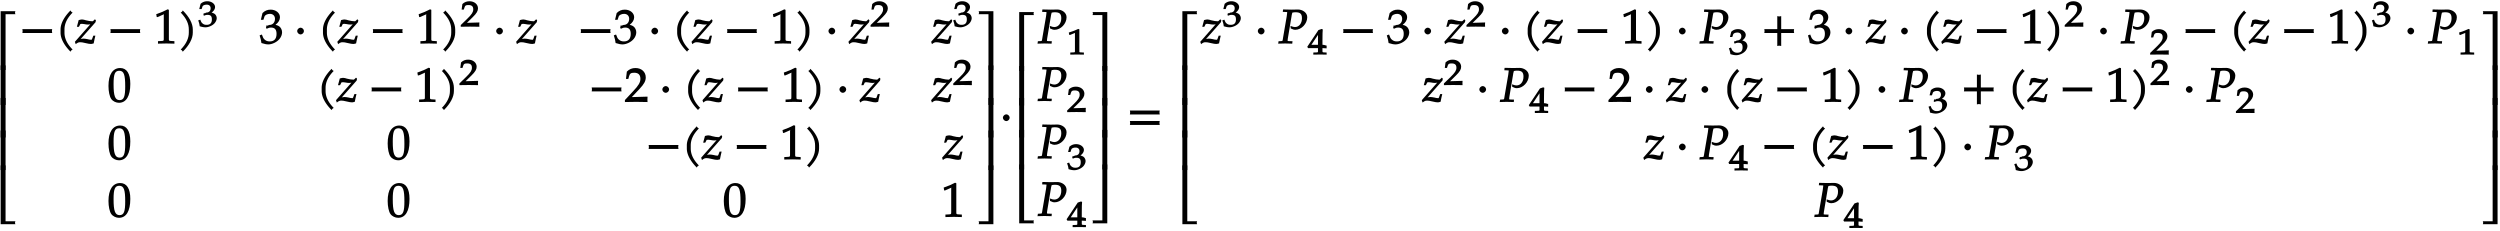 <svg xmlns="http://www.w3.org/2000/svg" xmlns:xlink="http://www.w3.org/1999/xlink" width="628pt" height="58pt" viewBox="0 0 628 58"><defs><symbol overflow="visible" id="a"><path d="M5.078-14.781H1.562V0h1.235v-14.031h2.469c-.079-.203-.094-.281-.094-.375 0-.078.016-.172.094-.375zm0 0"/></symbol><symbol overflow="visible" id="b"><path d="M2.672-9.938h-1.11V0h1.235v-9.938zm0 0"/></symbol><symbol overflow="visible" id="c"><path d="M5.219-.125a.648.648 0 0 1-.047-.25c0-.078.016-.156.094-.36h-2.47V-14.78H1.564V0h3.703zm0 0"/></symbol><symbol overflow="visible" id="d"><path d="M8.266-2.766a1.332 1.332 0 0 1-.047-.359c0-.11.015-.234.062-.484h-7.5c.063.25.063.375.063.484 0 .125 0 .25-.063.5h7.5zm0 0"/></symbol><symbol overflow="visible" id="e"><path d="M4.203-7.828a.735.735 0 0 1-.187-.14c-.063-.063-.11-.126-.22-.329-1.593 1.61-2.5 3.266-2.5 4.781v.797c0 1.516.907 3.172 2.5 4.781.11-.203.157-.265.22-.328.062-.062.125-.109.312-.203C2.875.063 2.281-1.344 2.281-2.719v-.797c0-1.39.594-2.78 2.047-4.25zm0 0"/></symbol><symbol overflow="visible" id="f"><path d="M5.063-5.875l-.204-.203-.375.36c-.125.124-.14.14-.296.14-.407 0-1.032-.094-1.61-.25-.312-.094-.625-.203-.953-.203-.203 0-.438.047-.844.156L.328-4.187h.516l.36-.704c.124-.03.234-.046.39-.046s.297.015.531.062c.406.078.719.125.969.125.437 0 .812-.11 1.203-.313l-.203-.203L-.172-.422l.203.594c.5-.406.735-.484 1.157-.484.296 0 .625.046 1.25.203.718.171 1.093.234 1.406.234.156 0 .25-.016.703-.14.156-.844.266-1.25.422-1.938h-.516l-.312.844c-.094.218-.079.171-.329.171-.265 0-.53-.078-.796-.14-.391-.078-.797-.14-1.032-.14-.375 0-.703.077-1.14.25l.094.234 4.078-4.61.093-.484zm0 0"/></symbol><symbol overflow="visible" id="g"><path d="M5.125-.094v-.484l-.75-.047c-.656-.031-.64-.031-.64-.656v-7.172l-.313-.125c-.875.469-1.61.781-2.86 1.219l.125.718h.235l1.547-.687.031-.016c.063 0-.047-.015-.047.266v5.797c0 .625.016.625-.64.656L1-.578v.625L3.125 0l2 .047zm0 0"/></symbol><symbol overflow="visible" id="h"><path d="M3.766-2.719v-.797c0-1.515-.907-3.171-2.516-4.78-.11.202-.156.265-.203.327-.063.063-.125.11-.313.203 1.438 1.47 2.032 2.86 2.032 4.25v.797c0 1.375-.594 2.781-2.032 4.25.188.094.25.14.313.203.047.063.094.125.203.329C2.86.452 3.766-1.204 3.766-2.72zm0 0"/></symbol><symbol overflow="visible" id="j"><path d="M5.656-2.813c0-.562-.281-1.171-.703-1.468-.297-.219-.672-.344-.953-.407.734-.562 1.125-1.203 1.125-1.906 0-1.062-1.016-1.906-2.344-1.906-.812 0-1.453.266-2.047.86L.328-5.954h.64l.266-.797c.125-.406.75-.688 1.375-.688.766 0 1.266.5 1.266 1.25 0 .907-.563 1.532-1.406 1.532-.11 0-.469.187-.469.187l-.25-.093-.14.671.202.188C2.297-3.938 2.516-4 2.845-4c1 0 1.422.516 1.422 1.594 0 1.219-.579 1.89-1.704 1.89-.546 0-.937-.14-1.296-.468C.984-1.25.859-1.438.578-2.25l-.562.219C.28-1.234.375-.797.469-.11c.765.25 1.281.343 1.734.343.953 0 2.14-.562 2.813-1.375.406-.484.64-1.109.64-1.671zm0 0"/></symbol><symbol overflow="visible" id="k"><path d="M2.516-3.125c0-.422-.407-.844-.844-.844-.422 0-.86.422-.86.844 0 .438.438.86.86.86.437 0 .844-.422.844-.86zm0 0"/></symbol><symbol overflow="visible" id="m"><path d="M5.688-4.5c0-2.625-.907-4-2.547-4C1.297-8.5.203-6.89.203-4c0 1.39.281 2.703.703 3.281.422.594 1.203.953 1.938.953 1.812 0 2.844-1.687 2.844-4.734zm-1.282.594C4.406-1.36 4.094-.437 3-.437c-1.156 0-1.516-1.079-1.516-4 0-2.516.313-3.375 1.438-3.375 1.172 0 1.484 1.03 1.484 3.906zm0 0"/></symbol><symbol overflow="visible" id="n"><path d="M5.719-.094c-.016-.25-.016-.375-.016-.547 0-.14 0-.265.031-.671l-4.28.125.093.234 2.187-2.313C4.891-4.5 5.281-5.25 5.281-6.14 5.281-7.516 4.22-8.5 2.703-8.5c-.86 0-1.562.281-2.172.906L.312-5.766h.594l.188-.687c.203-.688.5-.86 1.297-.86 1.03 0 1.546.516 1.546 1.532 0 .89-.468 1.687-1.828 3.11L.047-.454v.5L2.859 0l2.875.047zm0 0"/></symbol><symbol overflow="visible" id="o"><path d="M4.656-.125v-14.656H.953c.078.203.094.297.094.375 0 .094-.016.172-.094.375h2.469V0h1.234zm0 0"/></symbol><symbol overflow="visible" id="p"><path d="M4.656-.125v-9.813H3.422V0h1.234zm0 0"/></symbol><symbol overflow="visible" id="q"><path d="M4.656-.125v-14.656H3.422V-.734H.953c.078.203.094.28.094.359 0 .094-.016.172-.094.375h3.703zm0 0"/></symbol><symbol overflow="visible" id="r"><path d="M7.234-6.594c0-1.218-1.265-1.937-2.312-1.937-.547 0-1.094.031-1.64.031l-2.126-.047-.062.61.812.03c.297 0 .282-.03.282.188 0 .172-.047.532-.11.907l-.89 5.187C1-.531 1.125-.641.64-.594l-.61.031-.093.61L1.688 0l1.78.047.063-.61-.922-.03c-.312-.016-.296.015-.296-.235 0-.11 0-.188.046-.422l.97-5.813-.032.094s.078-.343.14-.578c.016-.062.047-.172.063-.203.328-.063.516-.094.75-.094 1.219 0 1.656.39 1.656 1.516 0 1.281-.718 2.203-1.765 2.203-.266 0-.5-.063-1.11-.281l.047.625c.578.281.813.344 1.172.344 1.531 0 2.984-1.532 2.984-3.157zm0 0"/></symbol><symbol overflow="visible" id="u"><path d="M8.266-4.078a1.419 1.419 0 0 1-.047-.36c0-.109.015-.234.062-.484h-7.5c.063.25.063.375.063.484 0 .125 0 .235-.063.5h7.5zm0 2.625a1.332 1.332 0 0 1-.047-.36c0-.109.015-.234.062-.484h-7.5c.063.25.063.375.063.485 0 .125 0 .25-.063.5h7.5zm0 0"/></symbol><symbol overflow="visible" id="v"><path d="M8.266-2.766a1.332 1.332 0 0 1-.047-.359c0-.11.015-.234.062-.484h-3.25v-3.266c-.25.063-.375.078-.484.078-.125 0-.25-.016-.5-.078v3.266H.78c.063.25.063.375.063.484 0 .125 0 .25-.063.5h3.266V.641c.25-.063.375-.079.5-.079.11 0 .234.016.484.079v-3.266h3.25zm0 0"/></symbol><symbol overflow="visible" id="i"><path d="M4.703-2.125c0-.422-.234-.89-.578-1.11a2.69 2.69 0 0 0-.719-.296c.531-.36.875-.875.875-1.39 0-.798-.875-1.454-1.937-1.454-.656 0-1.203.203-1.703.656L.312-4.406h.594l.219-.64c.11-.298.563-.47 1.078-.47.61 0 .969.344.969.907 0 .656-.406 1.078-1.094 1.078-.078 0-.344.203-.344.203l-.265-.094-.125.531.203.141c.39-.172.578-.203.844-.203.796 0 1.093.328 1.093 1.14 0 .907-.421 1.36-1.328 1.36-.437 0-.719-.094-1.015-.344C.906-1 .828-1.094.578-1.75l-.531.188c.234.609.312.937.375 1.468C1.078.11 1.5.172 1.875.172c.766 0 1.75-.422 2.281-1.016.328-.375.547-.86.547-1.281zm0 0"/></symbol><symbol overflow="visible" id="l"><path d="M4.75-.11c-.016-.187-.016-.265-.016-.39s0-.203.032-.547l-3.141.094 1.5-1.469c.938-.922 1.281-1.5 1.281-2.172 0-1.015-.906-1.781-2.14-1.781-.688 0-1.282.219-1.782.703l-.187 1.39h.547l.172-.53c.156-.516.359-.61 1-.61.843 0 1.203.344 1.203 1.094 0 .672-.36 1.234-1.453 2.297L.078-.391v.422L2.406 0l2.36.031zm0 0"/></symbol><symbol overflow="visible" id="s"><path d="M4.281-.11V-.5l-.656-.031c-.531-.031-.484.015-.484-.453v-5.344l-.282-.094c-.625.313-1.312.578-2.375.906l.125.594h.22l1.25-.516h.03c.047 0-.078-.062-.078.157v4.297c0 .468.047.421-.469.453L.86-.5v.531L2.61 0l1.672.031zm0 0"/></symbol><symbol overflow="visible" id="t"><path d="M4.797-.11V-.5l-.61-.031c-.468-.031-.437-.016-.437-.547v-.531c.422 0 .625.015 1.047.062v-.781l-.047.094s-.578-.204-.89-.204h-.11V-3.53c0-1.578.031-2.344.078-2.781l-.281-.11-.813.281-2.796 4.188.187.344h2.5v.53c0 .532.063.532-.406.548L1.453-.5v.531L3.172 0l1.625.031zm-2-2.328H.969l1.922-2.89-.266-.094v2.984zm0 0"/></symbol></defs><use xlink:href="#a" x="-1.399" y="17.592"/><use xlink:href="#b" x="-1.399" y="26.365"/><use xlink:href="#b" x="-1.399" y="34.541"/><use xlink:href="#b" x="-1.399" y="42.718"/><use xlink:href="#c" x="-1.399" y="56.321"/><use xlink:href="#d" x="4.83" y="10.92"/><use xlink:href="#e" x="13.916" y="10.92"/><use xlink:href="#f" x="18.985" y="10.92"/><use xlink:href="#d" x="26.947" y="10.92"/><use xlink:href="#g" x="38.687" y="10.92"/><use xlink:href="#h" x="44.665" y="10.92"/><use xlink:href="#i" x="49.739" y="6.688"/><use xlink:href="#j" x="65.202" y="10.92"/><use xlink:href="#k" x="73.834" y="10.92"/><use xlink:href="#e" x="79.835" y="10.92"/><use xlink:href="#f" x="84.904" y="10.92"/><use xlink:href="#d" x="92.866" y="10.92"/><use xlink:href="#g" x="104.606" y="10.92"/><use xlink:href="#h" x="110.584" y="10.92"/><use xlink:href="#l" x="115.663" y="6.688"/><use xlink:href="#k" x="123.821" y="10.92"/><use xlink:href="#f" x="129.823" y="10.92"/><use xlink:href="#d" x="145.089" y="10.92"/><use xlink:href="#j" x="154.175" y="10.92"/><use xlink:href="#k" x="162.807" y="10.92"/><use xlink:href="#e" x="168.808" y="10.92"/><use xlink:href="#f" x="173.877" y="10.92"/><use xlink:href="#d" x="181.852" y="10.92"/><use xlink:href="#g" x="193.592" y="10.92"/><use xlink:href="#h" x="199.569" y="10.92"/><use xlink:href="#k" x="207.292" y="10.92"/><use xlink:href="#f" x="213.294" y="10.92"/><use xlink:href="#l" x="218.612" y="6.688"/><use xlink:href="#f" x="234.075" y="10.92"/><use xlink:href="#i" x="239.383" y="6.688"/><use xlink:href="#m" x="27.046" y="25.586"/><use xlink:href="#e" x="79.506" y="25.586"/><use xlink:href="#f" x="84.575" y="25.586"/><use xlink:href="#d" x="92.537" y="25.586"/><use xlink:href="#g" x="104.277" y="25.586"/><use xlink:href="#h" x="110.255" y="25.586"/><use xlink:href="#l" x="115.329" y="21.354"/><use xlink:href="#d" x="147.846" y="25.586"/><use xlink:href="#n" x="156.932" y="25.586"/><use xlink:href="#k" x="165.564" y="25.586"/><use xlink:href="#e" x="171.565" y="25.586"/><use xlink:href="#f" x="176.634" y="25.586"/><use xlink:href="#d" x="184.596" y="25.586"/><use xlink:href="#g" x="196.336" y="25.586"/><use xlink:href="#h" x="202.314" y="25.586"/><use xlink:href="#k" x="210.049" y="25.586"/><use xlink:href="#f" x="216.05" y="25.586"/><use xlink:href="#f" x="234.067" y="25.586"/><use xlink:href="#l" x="239.383" y="21.354"/><use xlink:href="#m" x="27.046" y="40.032"/><use xlink:href="#m" x="97.179" y="40.032"/><use xlink:href="#d" x="162.149" y="40.032"/><use xlink:href="#e" x="171.235" y="40.032"/><use xlink:href="#f" x="176.304" y="40.032"/><use xlink:href="#d" x="184.266" y="40.032"/><use xlink:href="#g" x="196.006" y="40.032"/><use xlink:href="#h" x="201.984" y="40.032"/><use xlink:href="#f" x="236.821" y="40.032"/><use xlink:href="#m" x="27.046" y="54.478"/><use xlink:href="#m" x="97.179" y="54.478"/><use xlink:href="#m" x="181.615" y="54.478"/><use xlink:href="#g" x="236.49" y="54.478"/><use xlink:href="#o" x="244.883" y="17.592"/><use xlink:href="#p" x="244.883" y="26.365"/><use xlink:href="#p" x="244.883" y="34.541"/><use xlink:href="#p" x="244.883" y="42.718"/><use xlink:href="#q" x="244.883" y="56.321"/><use xlink:href="#k" x="251.112" y="32.688"/><use xlink:href="#a" x="254.459" y="17.812"/><use xlink:href="#b" x="254.459" y="26.514"/><use xlink:href="#b" x="254.459" y="34.541"/><use xlink:href="#b" x="254.459" y="42.569"/><use xlink:href="#c" x="254.459" y="56.1"/><use xlink:href="#r" x="260.688" y="10.92"/><use xlink:href="#s" x="267.993" y="13.694"/><use xlink:href="#r" x="260.688" y="25.366"/><use xlink:href="#l" x="267.993" y="28.139"/><use xlink:href="#r" x="260.688" y="39.812"/><use xlink:href="#i" x="267.993" y="42.585"/><use xlink:href="#r" x="260.688" y="54.257"/><use xlink:href="#t" x="267.993" y="57.031"/><use xlink:href="#o" x="273.493" y="17.812"/><use xlink:href="#p" x="273.493" y="26.513"/><use xlink:href="#p" x="273.493" y="34.541"/><use xlink:href="#p" x="273.493" y="42.569"/><use xlink:href="#q" x="273.493" y="56.1"/><use xlink:href="#u" x="283.043" y="32.688"/><use xlink:href="#a" x="295.449" y="17.592"/><use xlink:href="#b" x="295.449" y="26.365"/><use xlink:href="#b" x="295.449" y="34.541"/><use xlink:href="#b" x="295.449" y="42.718"/><use xlink:href="#c" x="295.449" y="56.321"/><use xlink:href="#f" x="301.678" y="10.92"/><use xlink:href="#i" x="306.986" y="6.688"/><use xlink:href="#k" x="315.143" y="10.92"/><use xlink:href="#r" x="321.145" y="10.92"/><use xlink:href="#t" x="328.452" y="13.694"/><use xlink:href="#d" x="336.609" y="10.92"/><use xlink:href="#j" x="348.349" y="10.92"/><use xlink:href="#k" x="356.981" y="10.92"/><use xlink:href="#f" x="362.982" y="10.92"/><use xlink:href="#l" x="368.298" y="6.688"/><use xlink:href="#k" x="376.455" y="10.92"/><use xlink:href="#e" x="382.457" y="10.92"/><use xlink:href="#f" x="387.526" y="10.92"/><use xlink:href="#d" x="395.488" y="10.92"/><use xlink:href="#g" x="407.228" y="10.92"/><use xlink:href="#h" x="413.205" y="10.92"/><use xlink:href="#k" x="420.928" y="10.92"/><use xlink:href="#r" x="426.942" y="10.92"/><use xlink:href="#i" x="434.248" y="13.694"/><use xlink:href="#v" x="442.405" y="10.92"/><use xlink:href="#j" x="454.145" y="10.92"/><use xlink:href="#k" x="462.777" y="10.92"/><use xlink:href="#f" x="468.778" y="10.92"/><use xlink:href="#k" x="476.74" y="10.92"/><use xlink:href="#e" x="482.754" y="10.92"/><use xlink:href="#f" x="487.823" y="10.92"/><use xlink:href="#d" x="495.785" y="10.92"/><use xlink:href="#g" x="507.525" y="10.92"/><use xlink:href="#h" x="513.503" y="10.92"/><use xlink:href="#l" x="518.578" y="6.688"/><use xlink:href="#k" x="526.735" y="10.92"/><use xlink:href="#r" x="532.737" y="10.92"/><use xlink:href="#l" x="540.044" y="13.694"/><use xlink:href="#d" x="548.201" y="10.92"/><use xlink:href="#e" x="559.941" y="10.92"/><use xlink:href="#f" x="565.01" y="10.92"/><use xlink:href="#d" x="572.972" y="10.92"/><use xlink:href="#g" x="584.712" y="10.92"/><use xlink:href="#h" x="590.69" y="10.92"/><use xlink:href="#i" x="595.767" y="6.688"/><use xlink:href="#k" x="603.924" y="10.92"/><use xlink:href="#r" x="609.926" y="10.92"/><use xlink:href="#s" x="617.233" y="13.694"/><use xlink:href="#f" x="357.326" y="25.586"/><use xlink:href="#l" x="362.634" y="21.354"/><use xlink:href="#k" x="370.791" y="25.586"/><use xlink:href="#r" x="376.793" y="25.586"/><use xlink:href="#t" x="384.1" y="28.36"/><use xlink:href="#d" x="392.257" y="25.586"/><use xlink:href="#n" x="403.997" y="25.586"/><use xlink:href="#k" x="412.629" y="25.586"/><use xlink:href="#f" x="418.63" y="25.586"/><use xlink:href="#k" x="426.592" y="25.586"/><use xlink:href="#e" x="432.606" y="25.586"/><use xlink:href="#f" x="437.675" y="25.586"/><use xlink:href="#d" x="445.637" y="25.586"/><use xlink:href="#g" x="457.377" y="25.586"/><use xlink:href="#h" x="463.355" y="25.586"/><use xlink:href="#k" x="471.078" y="25.586"/><use xlink:href="#r" x="477.091" y="25.586"/><use xlink:href="#i" x="484.396" y="28.36"/><use xlink:href="#v" x="492.553" y="25.586"/><use xlink:href="#e" x="504.293" y="25.586"/><use xlink:href="#f" x="509.362" y="25.586"/><g><use xlink:href="#d" x="517.324" y="25.586"/></g><g><use xlink:href="#g" x="529.064" y="25.586"/><use xlink:href="#h" x="535.042" y="25.586"/></g><g><use xlink:href="#l" x="540.119" y="21.354"/></g><g><use xlink:href="#k" x="548.276" y="25.586"/></g><g><use xlink:href="#r" x="554.278" y="25.586"/></g><g><use xlink:href="#l" x="561.585" y="28.36"/></g><g><use xlink:href="#f" x="412.974" y="40.032"/></g><g><use xlink:href="#k" x="420.936" y="40.032"/></g><g><use xlink:href="#r" x="426.938" y="40.032"/></g><g><use xlink:href="#t" x="434.248" y="42.805"/></g><g><use xlink:href="#d" x="442.405" y="40.032"/></g><g><use xlink:href="#e" x="454.145" y="40.032"/><use xlink:href="#f" x="459.214" y="40.032"/></g><g><use xlink:href="#d" x="467.176" y="40.032"/></g><g><use xlink:href="#g" x="478.916" y="40.032"/><use xlink:href="#h" x="484.894" y="40.032"/></g><g><use xlink:href="#k" x="492.617" y="40.032"/></g><g><use xlink:href="#r" x="498.63" y="40.032"/></g><g><use xlink:href="#i" x="505.936" y="42.805"/></g><g><use xlink:href="#r" x="455.803" y="54.478"/></g><g><use xlink:href="#t" x="463.108" y="57.251"/></g><g><use xlink:href="#o" x="622.733" y="17.592"/></g><g><use xlink:href="#p" x="622.733" y="26.365"/></g><g><use xlink:href="#p" x="622.733" y="34.541"/></g><g><use xlink:href="#p" x="622.733" y="42.718"/></g><g><use xlink:href="#q" x="622.733" y="56.321"/></g></svg>